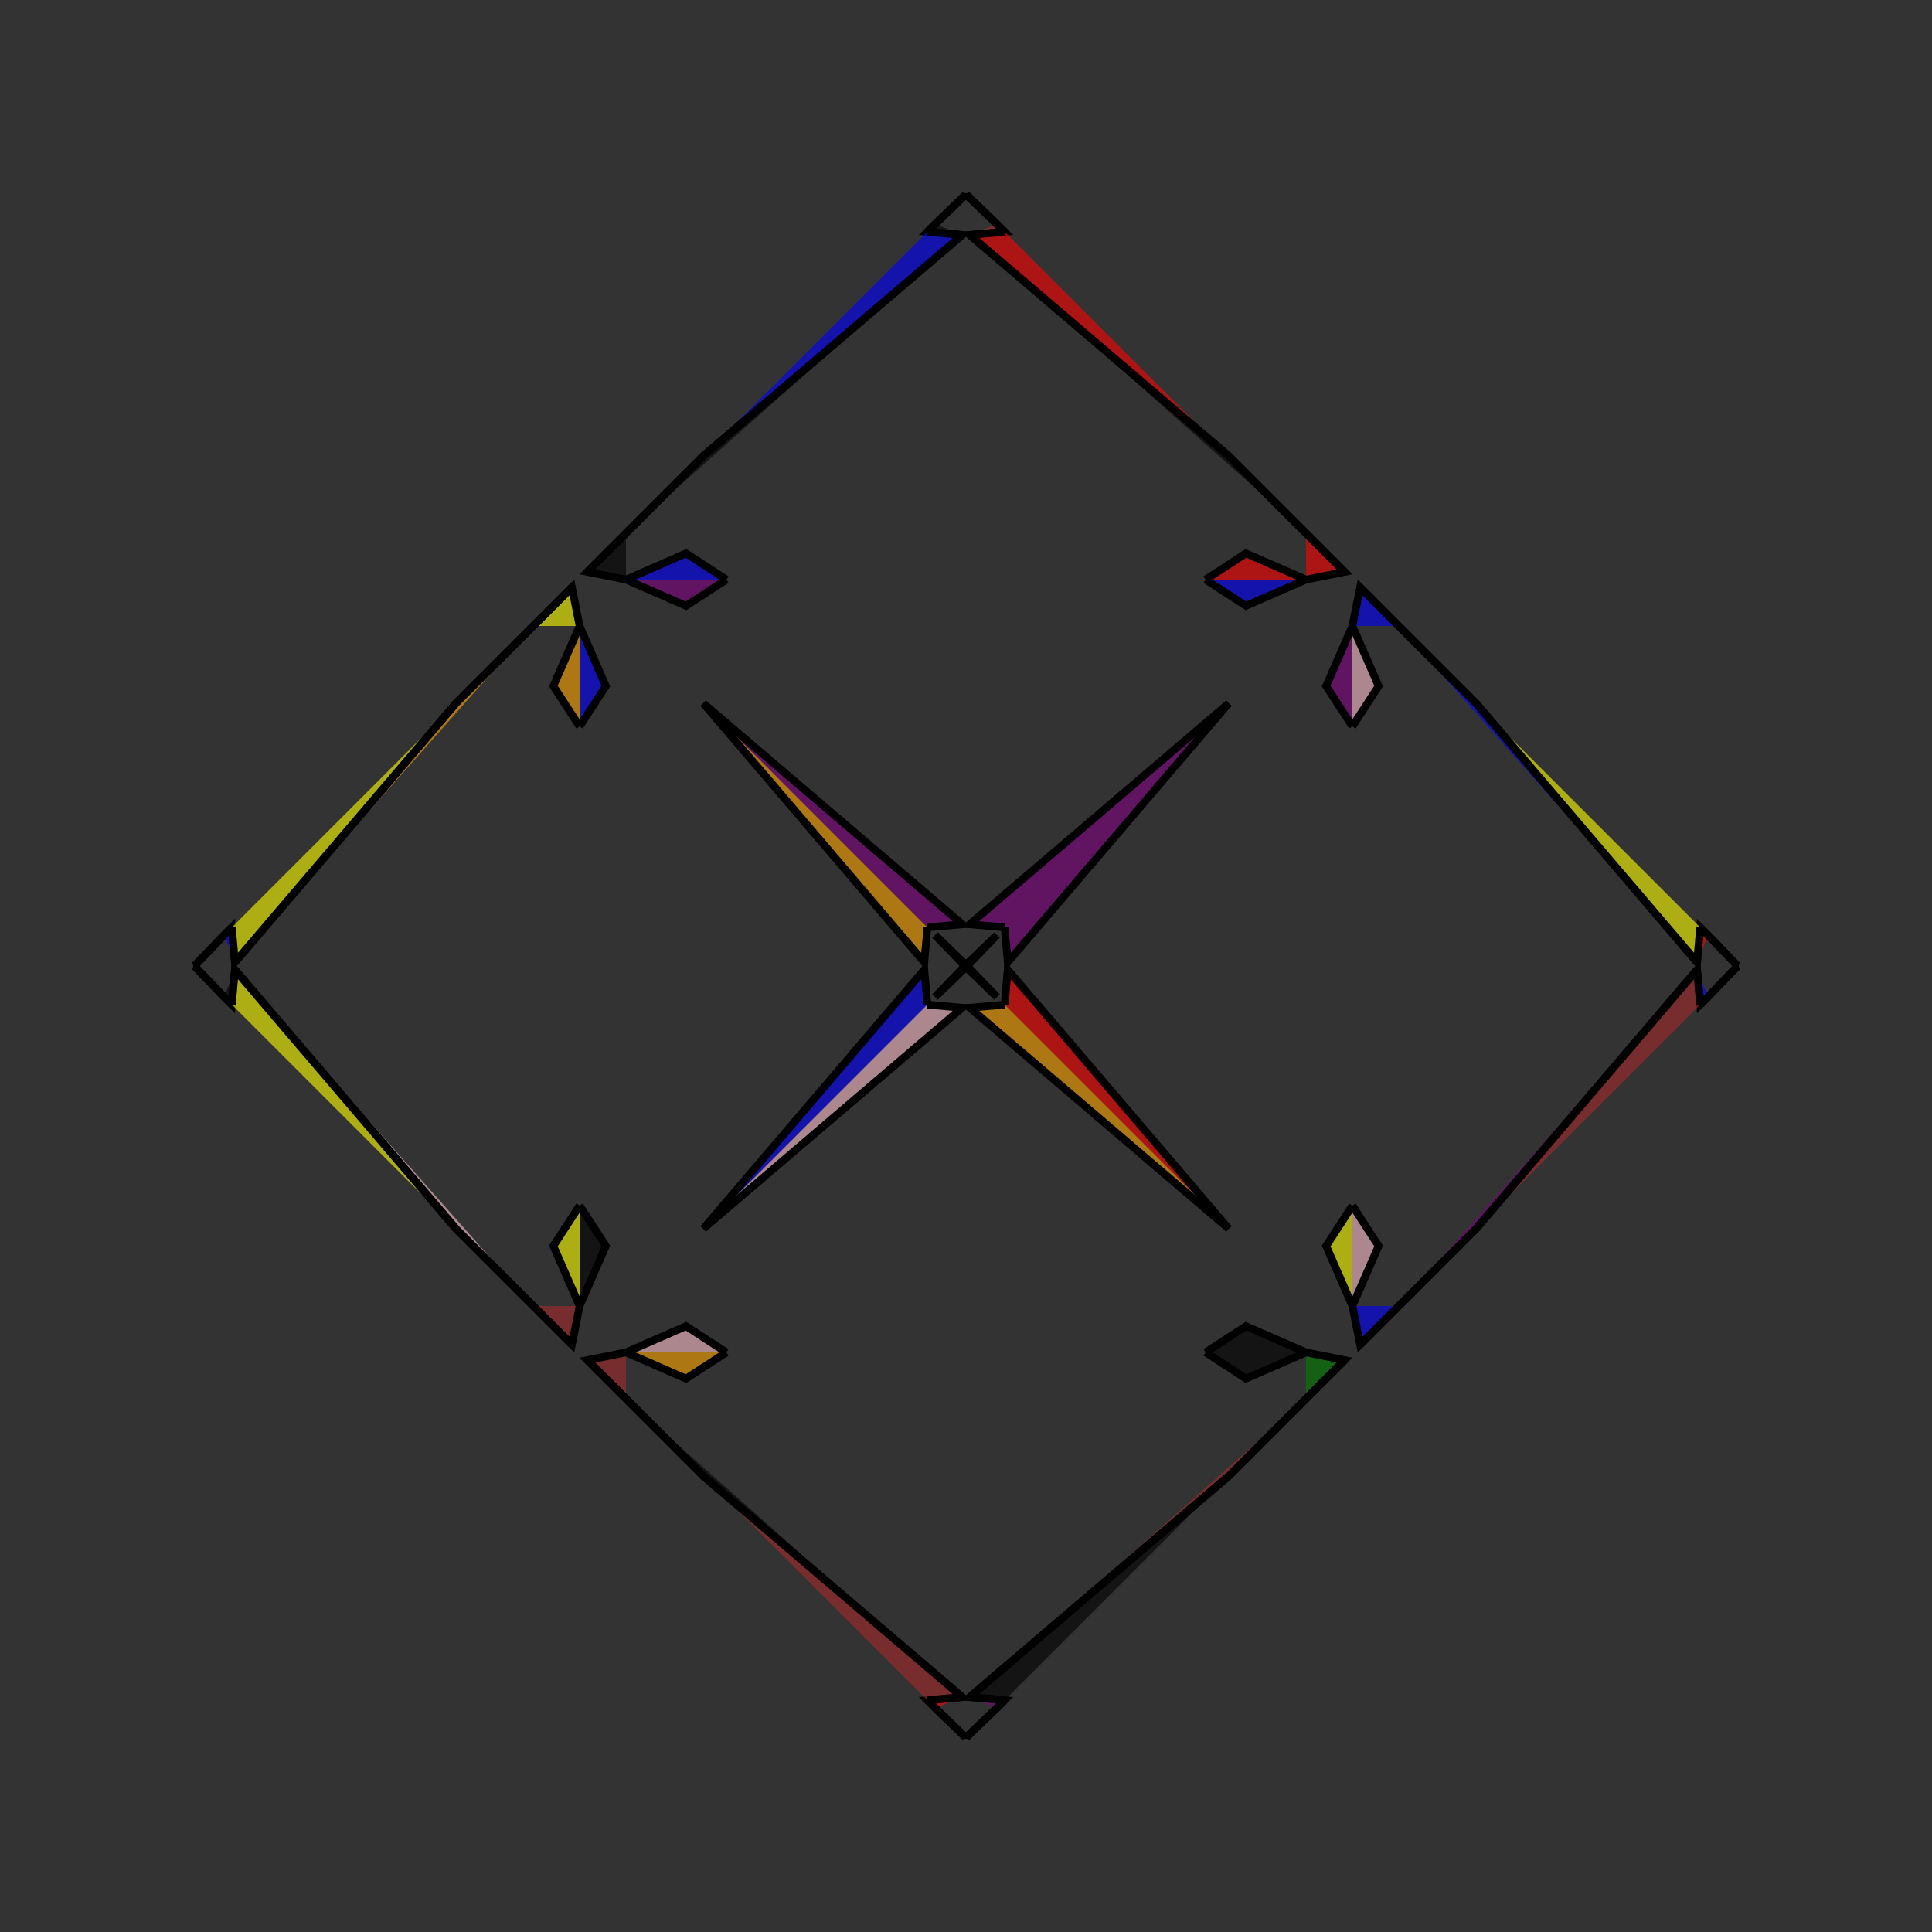 <?xml version="1.0" encoding="UTF-8"?>
<svg xmlns="http://www.w3.org/2000/svg" xmlns:xlink="http://www.w3.org/1999/xlink"
     width="250" height="250" viewBox="-125.0 -125.0 250 250">
<rect x="-125.0" y="-125.0" width="250" height="250" fill="#333333" stroke="none"/>
<defs>
</defs>
<path d="M0.481,94.601 L5.0,95.0 L4.0,96.0" fill="purple" fill-opacity="0.6" stroke="black" stroke-width="1" />
<path d="M0.481,-94.601 L5.0,-95.0 L4.0,-96.0" fill="brown" fill-opacity="0.6" stroke="black" stroke-width="1" />
<path d="M50.0,-31.0 L46.606,-36.226 L50.0,-44.0" fill="purple" fill-opacity="0.6" stroke="black" stroke-width="1" />
<path d="M50.0,31.0 L46.606,36.226 L50.0,44.0" fill="yellow" fill-opacity="0.6" stroke="black" stroke-width="1" />
<path d="M44.0,50.0 L49.0,51.0 L44.0,56.0" fill="green" fill-opacity="0.6" stroke="black" stroke-width="1" />
<path d="M44.0,-50.0 L49.0,-51.0 L44.0,-56.0" fill="red" fill-opacity="0.6" stroke="black" stroke-width="1" />
<path d="M49.0,51.0 L44.0,56.0 L34.0,66.0" fill="red" fill-opacity="0.6" stroke="black" stroke-width="1" />
<path d="M49.0,-51.0 L44.0,-56.0 L34.0,-66.0" fill="yellow" fill-opacity="0.6" stroke="black" stroke-width="1" />
<path d="M44.0,56.0 L34.0,66.0 L0.481,94.601" fill="brown" fill-opacity="0.6" stroke="black" stroke-width="1" />
<path d="M44.0,-56.0 L34.0,-66.0 L0.481,-94.601" fill="black" fill-opacity="0.6" stroke="black" stroke-width="1" />
<path d="M34.0,-34.0 L5.399,-0.481 L5.0,-5.0" fill="purple" fill-opacity="0.6" stroke="black" stroke-width="1" />
<path d="M34.0,34.0 L5.399,0.481 L5.0,5.0" fill="red" fill-opacity="0.6" stroke="black" stroke-width="1" />
<path d="M5.0,95.0 L4.0,96.0 L0.022,99.831" fill="pink" fill-opacity="0.6" stroke="black" stroke-width="1" />
<path d="M5.0,-95.0 L4.0,-96.0 L0.022,-99.831" fill="red" fill-opacity="0.6" stroke="black" stroke-width="1" />
<path d="M4.0,-4.0 L0.169,-0.022 L0.0,-0.0" fill="pink" fill-opacity="0.6" stroke="black" stroke-width="1" />
<path d="M4.0,4.0 L0.169,0.022 L0.0,-0.0" fill="blue" fill-opacity="0.6" stroke="black" stroke-width="1" />
<path d="M-0.481,94.601 L-5.0,95.0 L-4.0,96.0" fill="red" fill-opacity="0.6" stroke="black" stroke-width="1" />
<path d="M-0.481,-94.601 L-5.0,-95.0 L-4.0,-96.0" fill="black" fill-opacity="0.6" stroke="black" stroke-width="1" />
<path d="M-50.0,-31.0 L-46.606,-36.226 L-50.0,-44.0" fill="blue" fill-opacity="0.6" stroke="black" stroke-width="1" />
<path d="M-50.0,31.0 L-46.606,36.226 L-50.0,44.0" fill="black" fill-opacity="0.6" stroke="black" stroke-width="1" />
<path d="M-44.0,50.0 L-49.0,51.0 L-44.0,56.0" fill="brown" fill-opacity="0.6" stroke="black" stroke-width="1" />
<path d="M-44.0,-50.0 L-49.0,-51.0 L-44.0,-56.0" fill="black" fill-opacity="0.6" stroke="black" stroke-width="1" />
<path d="M-49.0,51.0 L-44.0,56.0 L-34.0,66.0" fill="purple" fill-opacity="0.6" stroke="black" stroke-width="1" />
<path d="M-49.0,-51.0 L-44.0,-56.0 L-34.0,-66.0" fill="green" fill-opacity="0.6" stroke="black" stroke-width="1" />
<path d="M-44.0,56.0 L-34.0,66.0 L-0.481,94.601" fill="black" fill-opacity="0.6" stroke="black" stroke-width="1" />
<path d="M-44.0,-56.0 L-34.0,-66.0 L-0.481,-94.601" fill="black" fill-opacity="0.6" stroke="black" stroke-width="1" />
<path d="M-34.0,-34.0 L-5.399,-0.481 L-5.0,-5.0" fill="orange" fill-opacity="0.6" stroke="black" stroke-width="1" />
<path d="M-34.0,34.0 L-5.399,0.481 L-5.0,5.0" fill="blue" fill-opacity="0.6" stroke="black" stroke-width="1" />
<path d="M-5.0,95.0 L-4.0,96.0 L-0.022,99.831" fill="pink" fill-opacity="0.6" stroke="black" stroke-width="1" />
<path d="M-5.0,-95.0 L-4.0,-96.0 L-0.022,-99.831" fill="pink" fill-opacity="0.6" stroke="black" stroke-width="1" />
<path d="M-4.0,-4.0 L-0.169,-0.022 L0.0,-0.0" fill="yellow" fill-opacity="0.6" stroke="black" stroke-width="1" />
<path d="M-4.0,4.0 L-0.169,0.022 L0.0,-0.0" fill="black" fill-opacity="0.6" stroke="black" stroke-width="1" />
<path d="M94.601,0.481 L95.0,5.0 L96.0,4.0" fill="blue" fill-opacity="0.6" stroke="black" stroke-width="1" />
<path d="M94.601,-0.481 L95.0,-5.0 L96.0,-4.0" fill="red" fill-opacity="0.6" stroke="black" stroke-width="1" />
<path d="M50.0,31.0 L53.394,36.226 L50.0,44.0" fill="pink" fill-opacity="0.6" stroke="black" stroke-width="1" />
<path d="M50.0,-31.0 L53.394,-36.226 L50.0,-44.0" fill="pink" fill-opacity="0.6" stroke="black" stroke-width="1" />
<path d="M50.0,44.0 L51.0,49.0 L56.0,44.0" fill="blue" fill-opacity="0.6" stroke="black" stroke-width="1" />
<path d="M50.0,-44.0 L51.0,-49.0 L56.0,-44.0" fill="blue" fill-opacity="0.6" stroke="black" stroke-width="1" />
<path d="M51.0,49.0 L56.0,44.0 L66.0,34.0" fill="blue" fill-opacity="0.6" stroke="black" stroke-width="1" />
<path d="M51.0,-49.0 L56.0,-44.0 L66.0,-34.0" fill="pink" fill-opacity="0.6" stroke="black" stroke-width="1" />
<path d="M56.0,44.0 L66.0,34.0 L94.601,0.481" fill="purple" fill-opacity="0.6" stroke="black" stroke-width="1" />
<path d="M56.0,-44.0 L66.0,-34.0 L94.601,-0.481" fill="blue" fill-opacity="0.6" stroke="black" stroke-width="1" />
<path d="M66.0,34.0 L94.601,0.481 L95.0,5.0" fill="brown" fill-opacity="0.6" stroke="black" stroke-width="1" />
<path d="M66.0,-34.0 L94.601,-0.481 L95.0,-5.0" fill="yellow" fill-opacity="0.6" stroke="black" stroke-width="1" />
<path d="M95.0,5.0 L96.0,4.0 L99.831,0.022" fill="green" fill-opacity="0.6" stroke="black" stroke-width="1" />
<path d="M95.0,-5.0 L96.0,-4.0 L99.831,-0.022" fill="pink" fill-opacity="0.6" stroke="black" stroke-width="1" />
<path d="M96.0,4.0 L99.831,0.022 L100.0,-0.0" fill="purple" fill-opacity="0.6" stroke="black" stroke-width="1" />
<path d="M96.0,-4.0 L99.831,-0.022 L100.0,-0.0" fill="purple" fill-opacity="0.6" stroke="black" stroke-width="1" />
<path d="M31.0,-50.0 L36.226,-46.606 L44.0,-50.0" fill="blue" fill-opacity="0.6" stroke="black" stroke-width="1" />
<path d="M31.0,50.0 L36.226,46.606 L44.0,50.0" fill="black" fill-opacity="0.6" stroke="black" stroke-width="1" />
<path d="M31.0,50.0 L36.226,53.394 L44.0,50.0" fill="black" fill-opacity="0.6" stroke="black" stroke-width="1" />
<path d="M31.0,-50.0 L36.226,-53.394 L44.0,-50.0" fill="red" fill-opacity="0.6" stroke="black" stroke-width="1" />
<path d="M34.0,-34.0 L0.481,-5.399 L5.0,-5.0" fill="purple" fill-opacity="0.6" stroke="black" stroke-width="1" />
<path d="M34.0,34.0 L0.481,5.399 L5.0,5.0" fill="orange" fill-opacity="0.6" stroke="black" stroke-width="1" />
<path d="M34.0,66.0 L0.481,94.601 L5.0,95.0" fill="black" fill-opacity="0.6" stroke="black" stroke-width="1" />
<path d="M34.0,-66.0 L0.481,-94.601 L5.0,-95.0" fill="red" fill-opacity="0.6" stroke="black" stroke-width="1" />
<path d="M4.0,-4.0 L0.022,-0.169 L0.0,-0.0" fill="yellow" fill-opacity="0.6" stroke="black" stroke-width="1" />
<path d="M4.0,4.0 L0.022,0.169 L0.0,-0.0" fill="orange" fill-opacity="0.6" stroke="black" stroke-width="1" />
<path d="M4.0,96.0 L0.022,99.831 L0.0,100.0" fill="black" fill-opacity="0.6" stroke="black" stroke-width="1" />
<path d="M4.0,-96.0 L0.022,-99.831 L0.0,-100.0" fill="orange" fill-opacity="0.6" stroke="black" stroke-width="1" />
<path d="M-31.0,50.0 L-36.226,53.394 L-44.0,50.0" fill="orange" fill-opacity="0.6" stroke="black" stroke-width="1" />
<path d="M-31.0,-50.0 L-36.226,-46.606 L-44.0,-50.0" fill="purple" fill-opacity="0.6" stroke="black" stroke-width="1" />
<path d="M-31.0,50.0 L-36.226,46.606 L-44.0,50.0" fill="pink" fill-opacity="0.6" stroke="black" stroke-width="1" />
<path d="M-31.0,-50.0 L-36.226,-53.394 L-44.0,-50.0" fill="blue" fill-opacity="0.6" stroke="black" stroke-width="1" />
<path d="M-34.0,66.0 L-0.481,94.601 L-5.0,95.0" fill="brown" fill-opacity="0.6" stroke="black" stroke-width="1" />
<path d="M-34.0,-34.0 L-0.481,-5.399 L-5.0,-5.0" fill="purple" fill-opacity="0.6" stroke="black" stroke-width="1" />
<path d="M-34.0,34.0 L-0.481,5.399 L-5.0,5.0" fill="pink" fill-opacity="0.6" stroke="black" stroke-width="1" />
<path d="M-34.0,-66.0 L-0.481,-94.601 L-5.0,-95.0" fill="blue" fill-opacity="0.6" stroke="black" stroke-width="1" />
<path d="M-4.0,96.0 L-0.022,99.831 L0.0,100.0" fill="red" fill-opacity="0.6" stroke="black" stroke-width="1" />
<path d="M-4.0,-4.0 L-0.022,-0.169 L0.0,-0.0" fill="red" fill-opacity="0.6" stroke="black" stroke-width="1" />
<path d="M-4.0,4.0 L-0.022,0.169 L0.0,-0.0" fill="blue" fill-opacity="0.6" stroke="black" stroke-width="1" />
<path d="M-4.0,-96.0 L-0.022,-99.831 L0.0,-100.0" fill="black" fill-opacity="0.6" stroke="black" stroke-width="1" />
<path d="M-94.601,-0.481 L-95.0,-5.0 L-96.0,-4.0" fill="blue" fill-opacity="0.6" stroke="black" stroke-width="1" />
<path d="M-94.601,0.481 L-95.0,5.0 L-96.0,4.0" fill="black" fill-opacity="0.6" stroke="black" stroke-width="1" />
<path d="M-50.0,-31.0 L-53.394,-36.226 L-50.0,-44.0" fill="orange" fill-opacity="0.6" stroke="black" stroke-width="1" />
<path d="M-50.0,31.0 L-53.394,36.226 L-50.0,44.0" fill="yellow" fill-opacity="0.6" stroke="black" stroke-width="1" />
<path d="M-50.0,-44.0 L-51.0,-49.0 L-56.0,-44.0" fill="yellow" fill-opacity="0.6" stroke="black" stroke-width="1" />
<path d="M-50.0,44.0 L-51.0,49.0 L-56.0,44.0" fill="brown" fill-opacity="0.6" stroke="black" stroke-width="1" />
<path d="M-51.0,-49.0 L-56.0,-44.0 L-66.0,-34.0" fill="purple" fill-opacity="0.6" stroke="black" stroke-width="1" />
<path d="M-51.0,49.0 L-56.0,44.0 L-66.0,34.0" fill="orange" fill-opacity="0.6" stroke="black" stroke-width="1" />
<path d="M-56.0,-44.0 L-66.0,-34.0 L-94.601,-0.481" fill="orange" fill-opacity="0.6" stroke="black" stroke-width="1" />
<path d="M-56.0,44.0 L-66.0,34.0 L-94.601,0.481" fill="pink" fill-opacity="0.6" stroke="black" stroke-width="1" />
<path d="M-66.0,-34.0 L-94.601,-0.481 L-95.0,-5.0" fill="yellow" fill-opacity="0.6" stroke="black" stroke-width="1" />
<path d="M-66.0,34.0 L-94.601,0.481 L-95.0,5.0" fill="yellow" fill-opacity="0.6" stroke="black" stroke-width="1" />
<path d="M-95.0,-5.0 L-96.0,-4.0 L-99.831,-0.022" fill="green" fill-opacity="0.6" stroke="black" stroke-width="1" />
<path d="M-95.0,5.0 L-96.0,4.0 L-99.831,0.022" fill="black" fill-opacity="0.6" stroke="black" stroke-width="1" />
<path d="M-96.0,-4.0 L-99.831,-0.022 L-100.0,-0.0" fill="green" fill-opacity="0.6" stroke="black" stroke-width="1" />
<path d="M-96.0,4.0 L-99.831,0.022 L-100.0,-0.0" fill="green" fill-opacity="0.6" stroke="black" stroke-width="1" />
</svg>